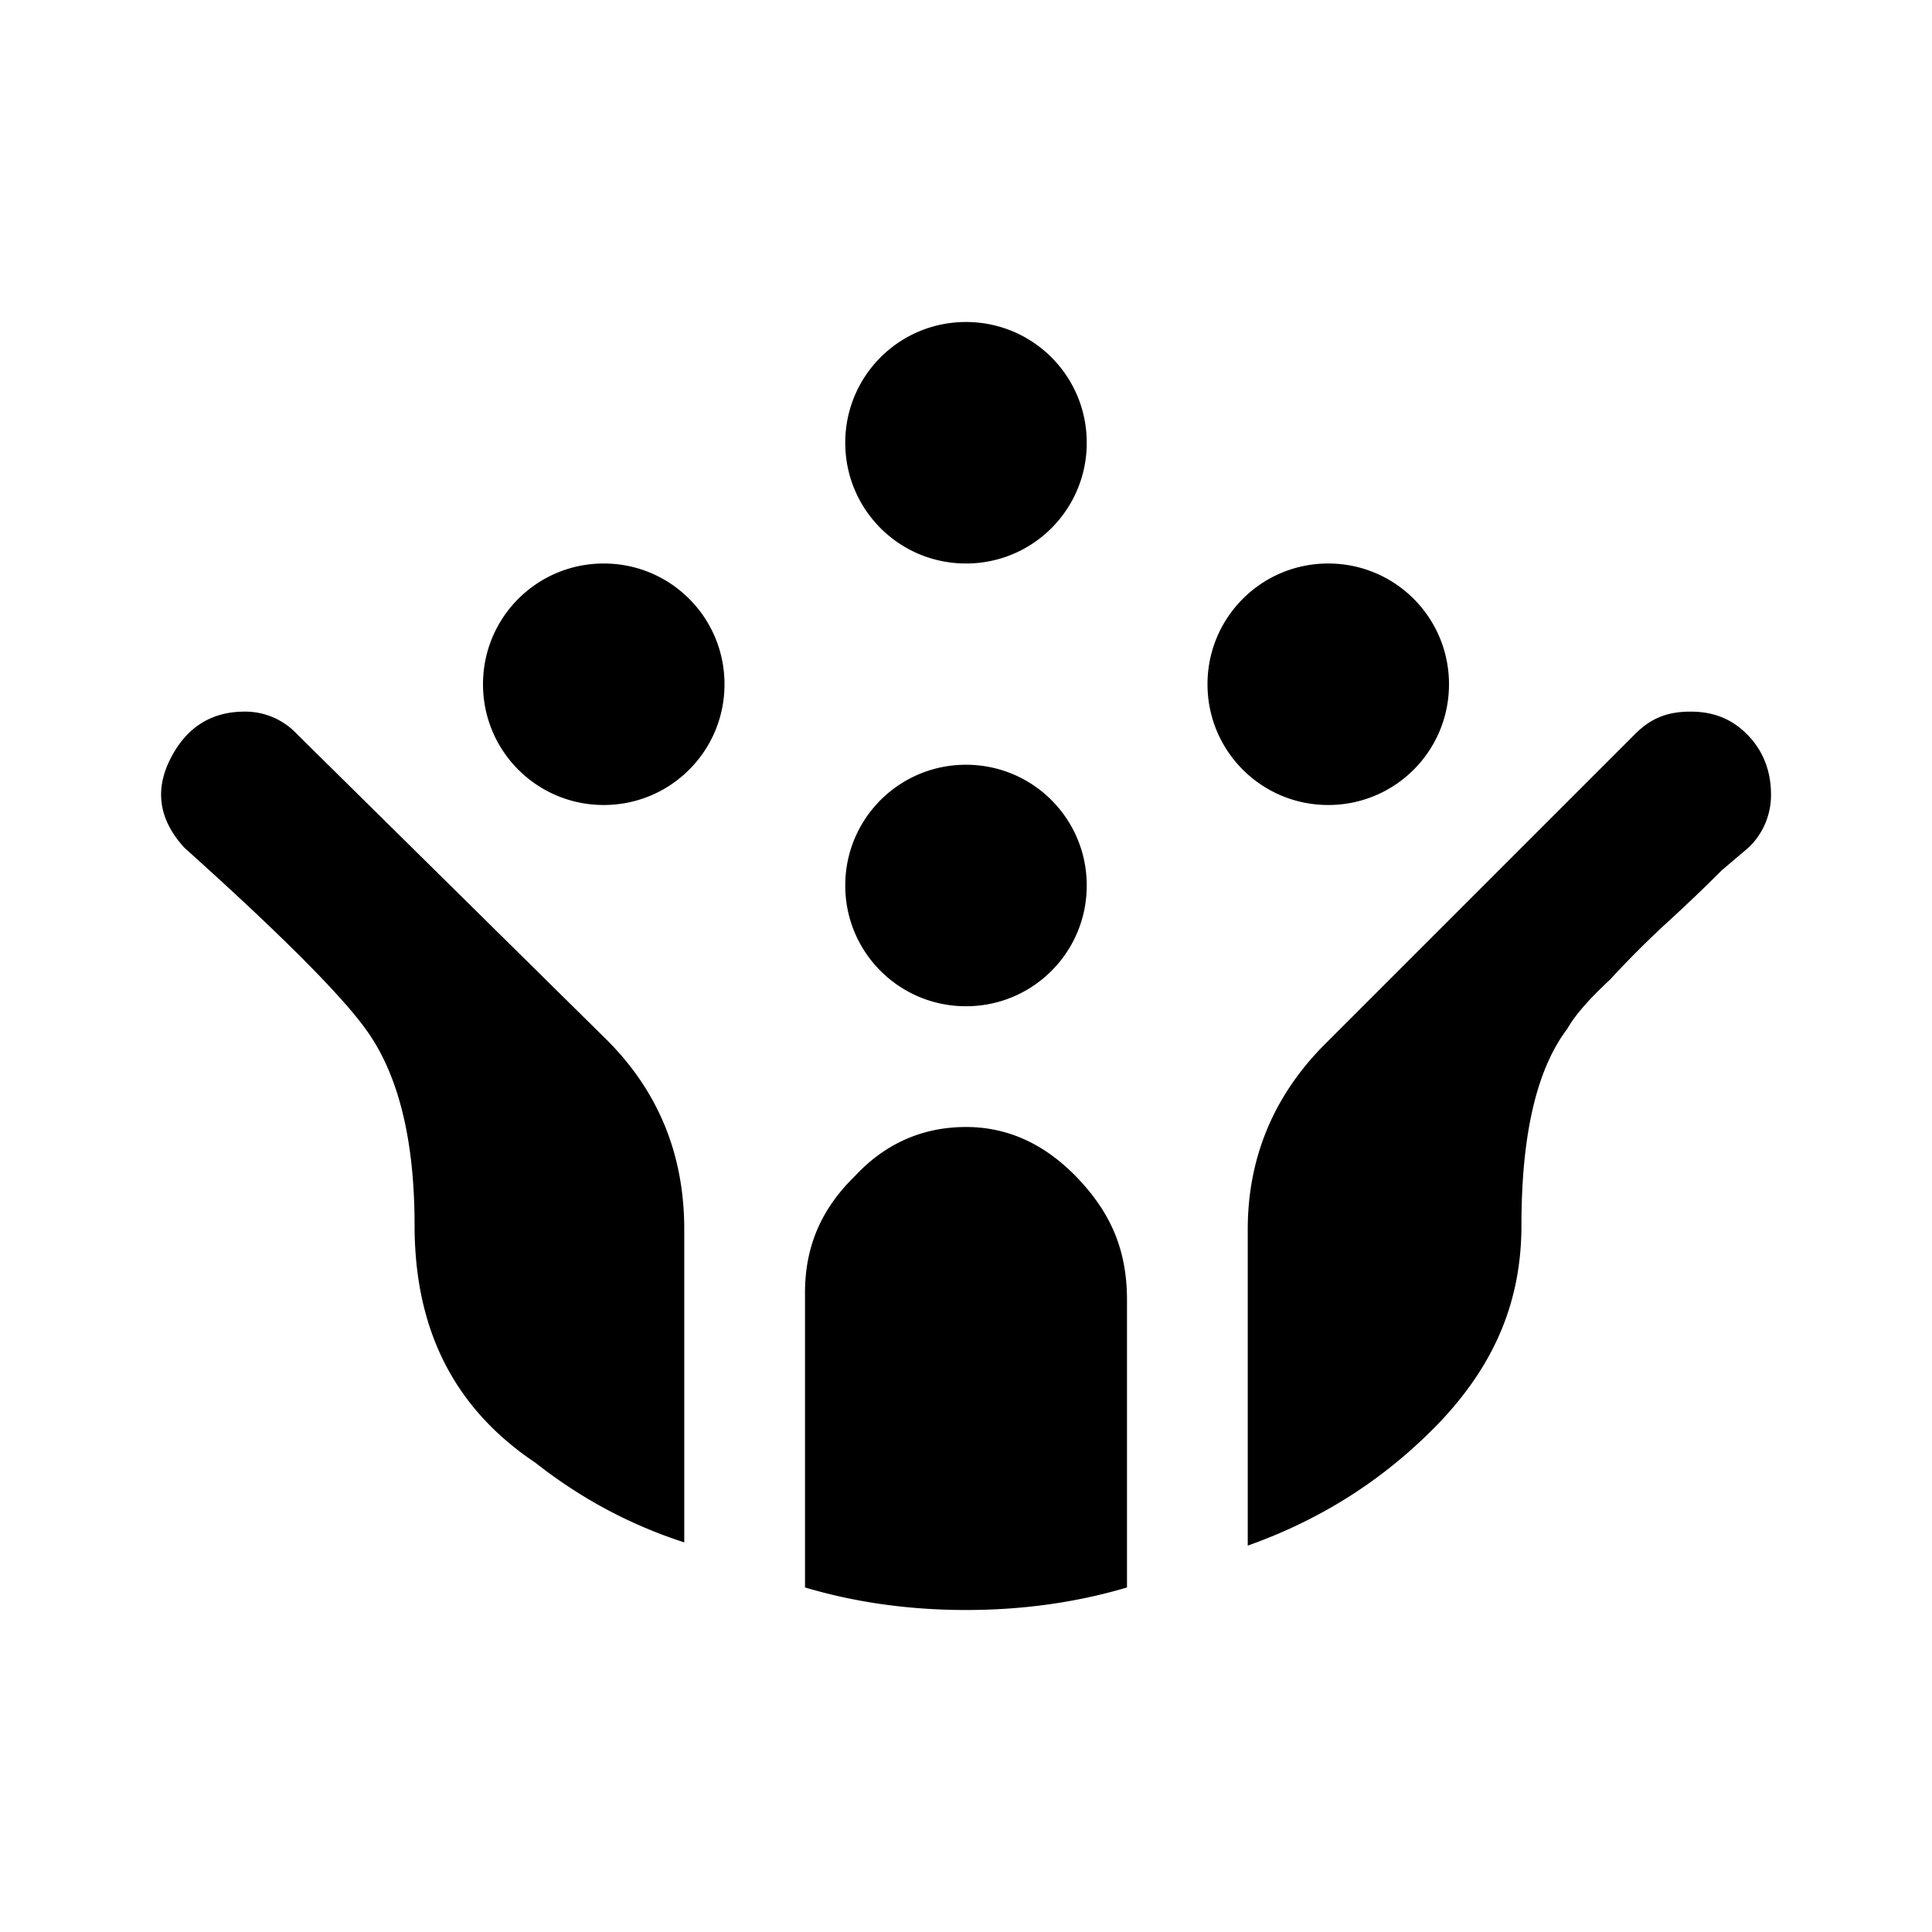<svg xmlns="http://www.w3.org/2000/svg" viewBox="0 0 24 24"><path d="M12 4c-.83 0-1.5.67-1.5 1.5S11.17 7 12 7s1.5-.67 1.5-1.5S12.83 4 12 4zM7.5 7C6.67 7 6 7.67 6 8.5S6.67 10 7.5 10 9 9.33 9 8.5 8.33 7 7.5 7zm9 0c-.83 0-1.5.67-1.5 1.5s.67 1.5 1.5 1.5S18 9.33 18 8.5 17.33 7 16.5 7zM3.04 8.84c-.41 0-.72.19-.92.58s-.15.76.17 1.11q1.77 1.59 2.25 2.25c.41.56.61 1.38.61 2.44 0 1.31.5 2.28 1.5 2.95.56.44 1.17.77 1.85.99v-3.89c0-.94-.33-1.72-.96-2.35l-3.85-3.8a.88.88 0 0 0-.65-.28zm17.96 0c-.3 0-.5.09-.69.28l-3.85 3.85c-.62.62-.96 1.39-.96 2.3v3.93c.96-.34 1.76-.87 2.42-1.57.65-.7.98-1.47.98-2.41 0-1.13.19-1.94.57-2.44.09-.16.26-.36.53-.61.23-.25.47-.49.71-.71.23-.21.46-.43.68-.65l.33-.28a.9.9 0 0 0 .28-.66c0-.28-.09-.53-.28-.73s-.42-.3-.72-.3zm-9 .66c-.83 0-1.5.67-1.5 1.5s.67 1.5 1.5 1.5 1.5-.67 1.5-1.5-.67-1.5-1.5-1.5zm0 4.5c-.53 0-1 .2-1.38.61-.4.39-.62.85-.62 1.45v3.66c.64.19 1.31.28 2 .28s1.36-.09 2-.28v-3.57c0-.59-.18-1.05-.59-1.49Q12.795 14 12 14z"/></svg>